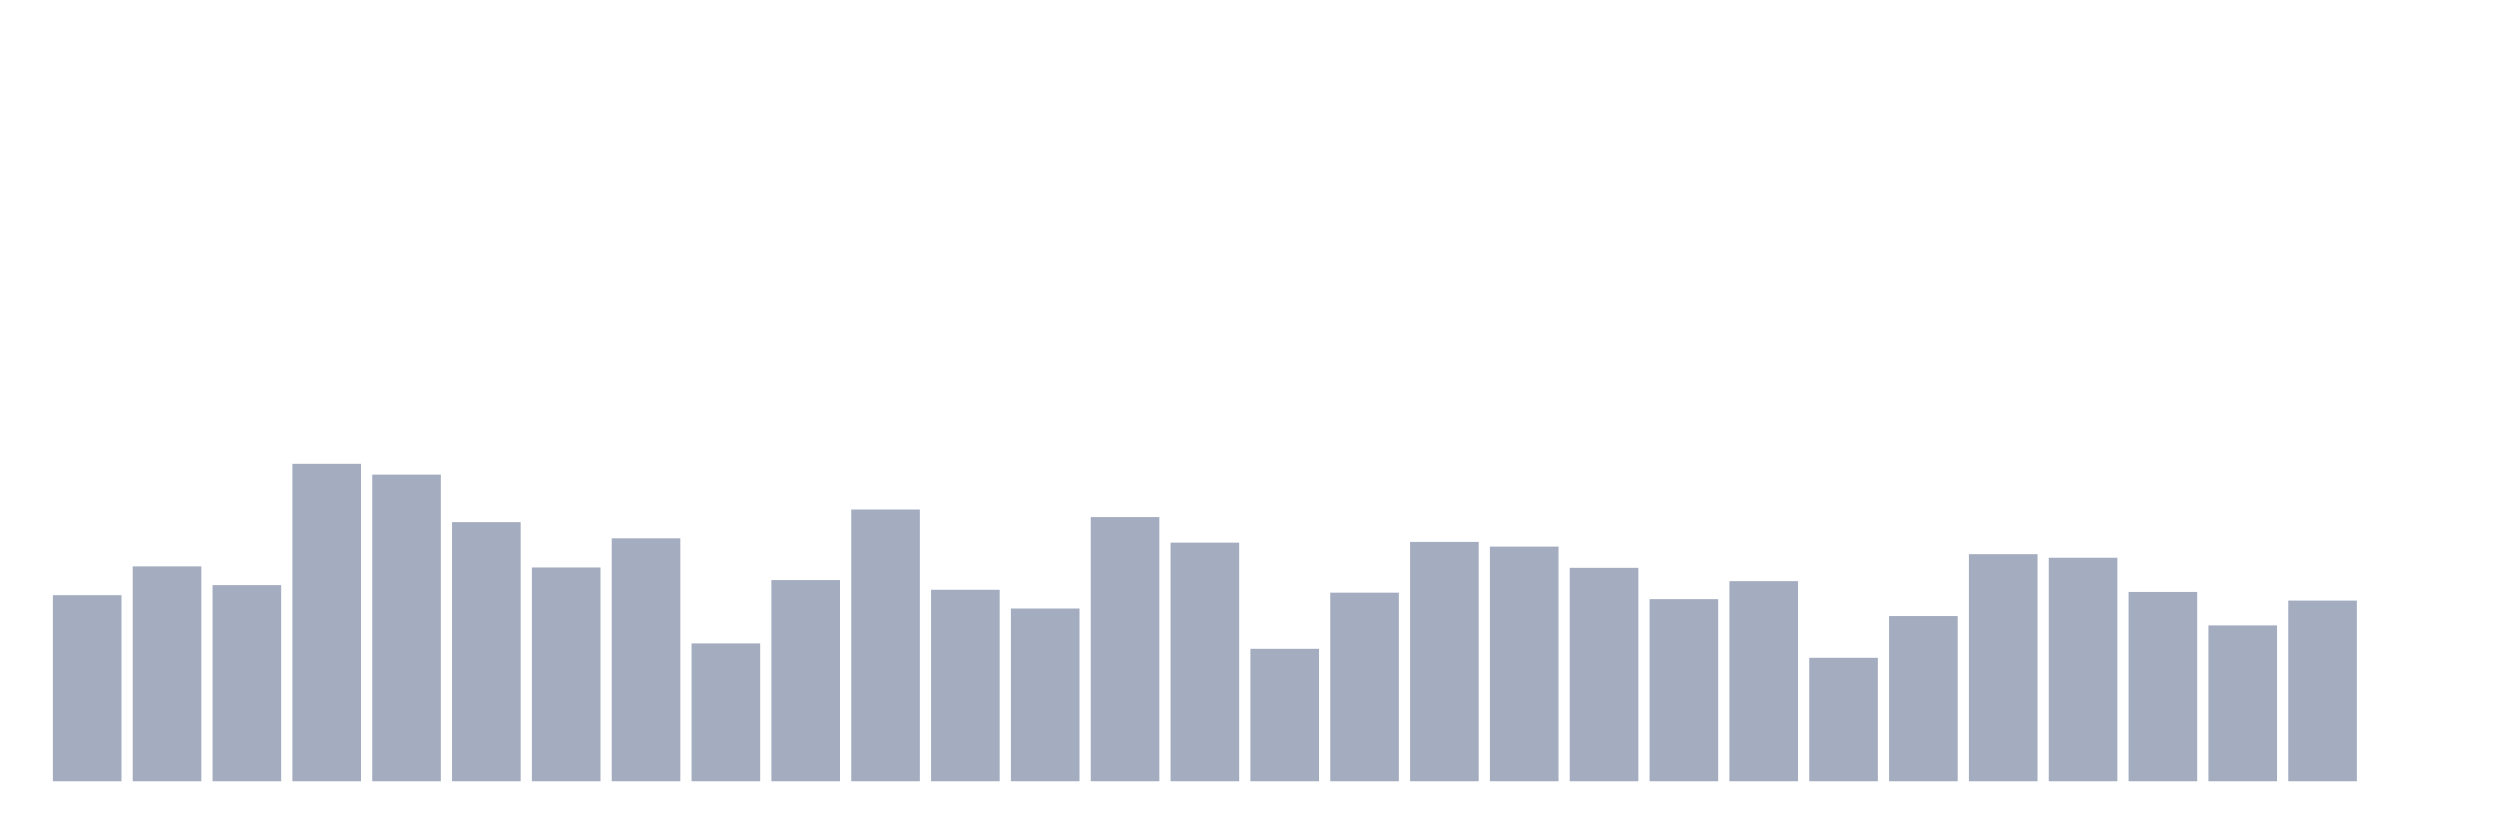 <svg xmlns="http://www.w3.org/2000/svg" viewBox="0 0 480 160"><g transform="translate(10,10)"><rect class="bar" x="0.153" width="13.175" y="104.274" height="35.726" fill="rgb(164,173,192)"></rect><rect class="bar" x="15.482" width="13.175" y="98.746" height="41.254" fill="rgb(164,173,192)"></rect><rect class="bar" x="30.81" width="13.175" y="102.34" height="37.66" fill="rgb(164,173,192)"></rect><rect class="bar" x="46.138" width="13.175" y="79.052" height="60.948" fill="rgb(164,173,192)"></rect><rect class="bar" x="61.466" width="13.175" y="81.125" height="58.875" fill="rgb(164,173,192)"></rect><rect class="bar" x="76.794" width="13.175" y="90.247" height="49.753" fill="rgb(164,173,192)"></rect><rect class="bar" x="92.123" width="13.175" y="98.954" height="41.046" fill="rgb(164,173,192)"></rect><rect class="bar" x="107.451" width="13.175" y="93.356" height="46.644" fill="rgb(164,173,192)"></rect><rect class="bar" x="122.779" width="13.175" y="113.534" height="26.466" fill="rgb(164,173,192)"></rect><rect class="bar" x="138.107" width="13.175" y="101.372" height="38.628" fill="rgb(164,173,192)"></rect><rect class="bar" x="153.436" width="13.175" y="87.828" height="52.172" fill="rgb(164,173,192)"></rect><rect class="bar" x="168.764" width="13.175" y="103.238" height="36.762" fill="rgb(164,173,192)"></rect><rect class="bar" x="184.092" width="13.175" y="106.831" height="33.169" fill="rgb(164,173,192)"></rect><rect class="bar" x="199.42" width="13.175" y="89.279" height="50.721" fill="rgb(164,173,192)"></rect><rect class="bar" x="214.748" width="13.175" y="94.186" height="45.814" fill="rgb(164,173,192)"></rect><rect class="bar" x="230.077" width="13.175" y="114.571" height="25.429" fill="rgb(164,173,192)"></rect><rect class="bar" x="245.405" width="13.175" y="103.791" height="36.209" fill="rgb(164,173,192)"></rect><rect class="bar" x="260.733" width="13.175" y="94.047" height="45.953" fill="rgb(164,173,192)"></rect><rect class="bar" x="276.061" width="13.175" y="94.946" height="45.054" fill="rgb(164,173,192)"></rect><rect class="bar" x="291.39" width="13.175" y="99.023" height="40.977" fill="rgb(164,173,192)"></rect><rect class="bar" x="306.718" width="13.175" y="105.035" height="34.965" fill="rgb(164,173,192)"></rect><rect class="bar" x="322.046" width="13.175" y="101.579" height="38.421" fill="rgb(164,173,192)"></rect><rect class="bar" x="337.374" width="13.175" y="116.298" height="23.702" fill="rgb(164,173,192)"></rect><rect class="bar" x="352.702" width="13.175" y="108.282" height="31.718" fill="rgb(164,173,192)"></rect><rect class="bar" x="368.031" width="13.175" y="96.397" height="43.603" fill="rgb(164,173,192)"></rect><rect class="bar" x="383.359" width="13.175" y="97.088" height="42.912" fill="rgb(164,173,192)"></rect><rect class="bar" x="398.687" width="13.175" y="103.653" height="36.347" fill="rgb(164,173,192)"></rect><rect class="bar" x="414.015" width="13.175" y="110.079" height="29.921" fill="rgb(164,173,192)"></rect><rect class="bar" x="429.344" width="13.175" y="105.311" height="34.689" fill="rgb(164,173,192)"></rect><rect class="bar" x="444.672" width="13.175" y="140" height="0" fill="rgb(164,173,192)"></rect></g></svg>